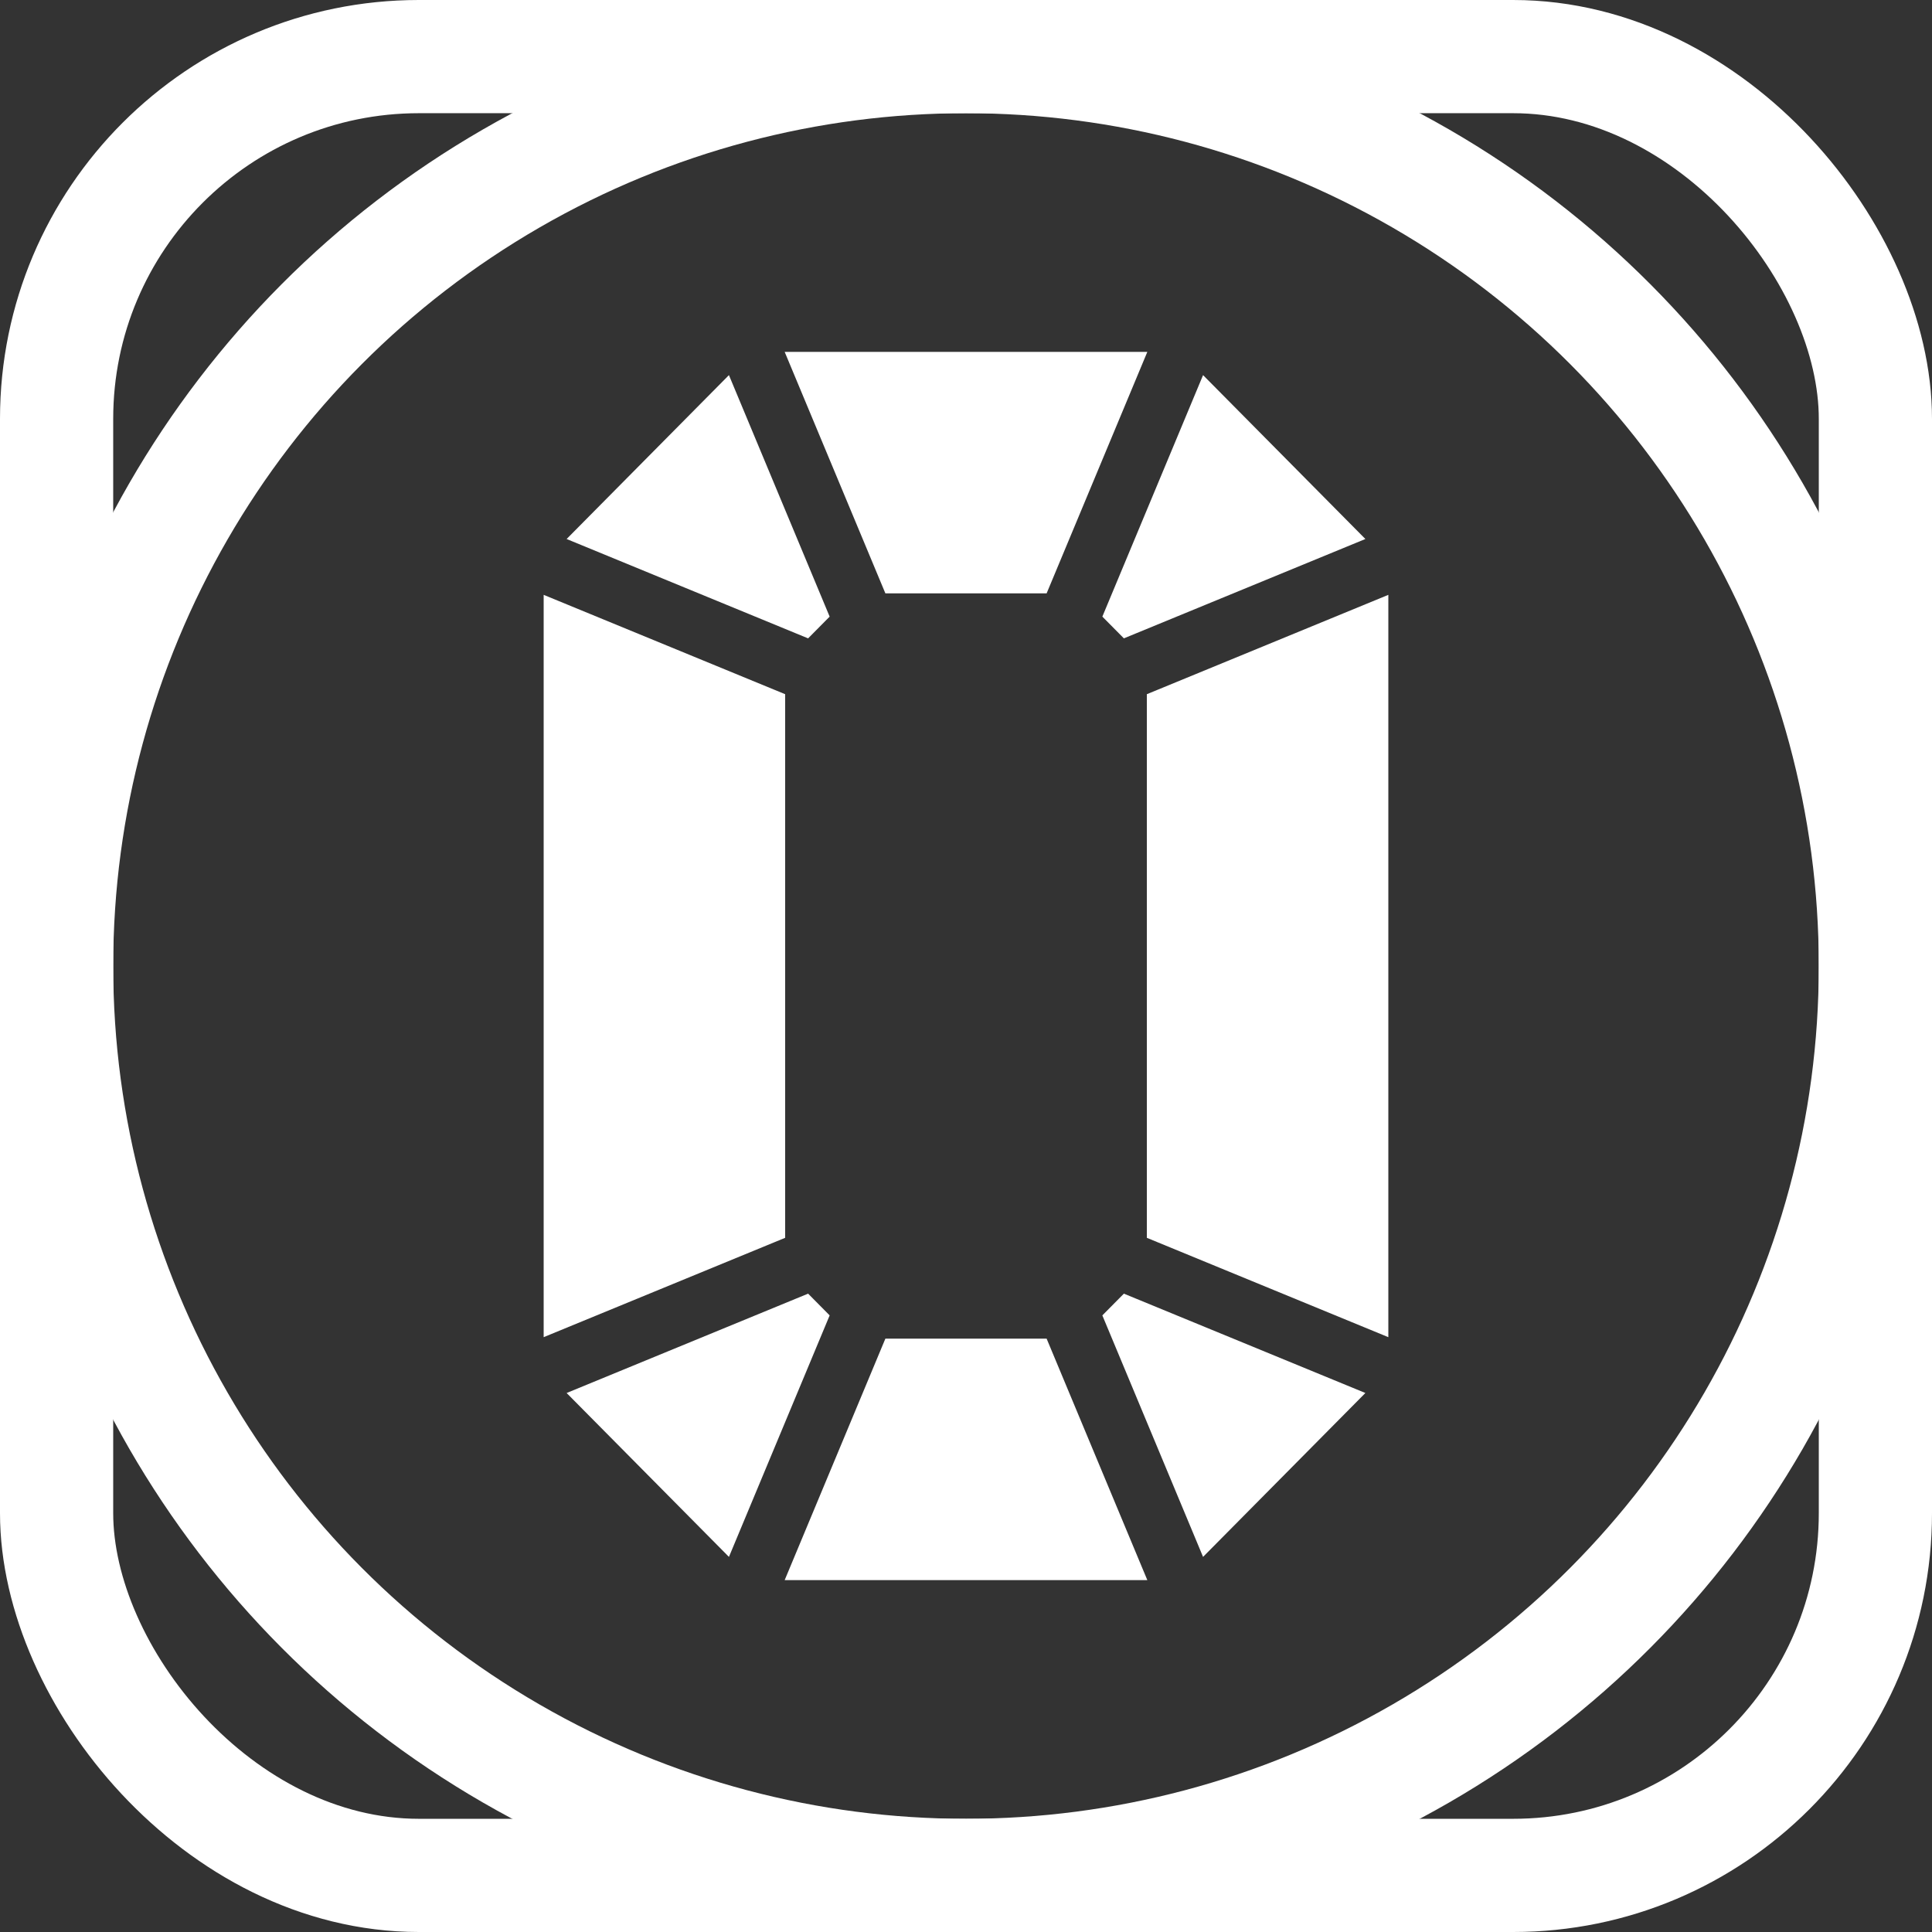 <?xml version="1.0" encoding="UTF-8"?>
<svg version="1.1" viewBox="0 0 1024 1024" xmlns="http://www.w3.org/2000/svg"><rect x="0" y="0" width="1024" height="1024" fill="#333333" stroke="none"/><circle cx="512" cy="512" r="482" fill="none" stop-color="#000000" stroke="#fff" stroke-linecap="square" stroke-width="60" style="paint-order:fill markers stroke"/><path d="m469.27 709.5-2.568 6.158-50.812 121.84h192.22l-50.812-121.84-2.568-6.158z" color="#000000" fill="#fff" stroke-linecap="square" style="paint-order:fill markers stroke"/><path d="m595.68 685.66-11.414 11.525 2.568 6.158 50.812 121.84 86.031-86.865-121.91-50.156z" color="#000000" fill="#fff" stroke-linecap="square" style="paint-order:fill markers stroke"/><path d="m428.32 685.66-6.086 2.504-121.91 50.156 86.031 86.865 50.812-121.84 2.568-6.16z" color="#000000" fill="#fff" stroke-linecap="square" style="paint-order:fill markers stroke"/><path d="m735.85 315.28-121.91 50.156-6.088 2.504v288.13l6.088 2.504 121.91 50.156v-9.029z" color="#000000" fill="#fff" stroke-linecap="square" style="paint-order:fill markers stroke"/><path d="m288.15 315.28v393.45l121.91-50.156 6.088-2.504v-288.13l-6.088-2.504z" color="#000000" fill="#fff" stroke-linecap="square" style="paint-order:fill markers stroke"/><path d="m637.65 198.82-50.812 121.84-2.568 6.16 11.414 11.523 6.086-2.504 121.91-50.156z" color="#000000" fill="#fff" stroke-linecap="square" style="paint-order:fill markers stroke"/><path d="m386.35 198.82-86.031 86.865 121.91 50.156 6.086 2.504 11.414-11.525-2.568-6.158z" color="#000000" fill="#fff" stroke-linecap="square" style="paint-order:fill markers stroke"/><path d="m415.89 186.5 50.812 121.84 2.568 6.158h85.461l2.568-6.158 50.812-121.84z" color="#000000" fill="#fff" stroke-linecap="square" style="paint-order:fill markers stroke"/><rect x="30" y="30" width="964" height="964" rx="192" ry="192" fill="none" stop-color="#000000" stroke="#fff" stroke-width="60" style="paint-order:fill markers stroke"/></svg>
